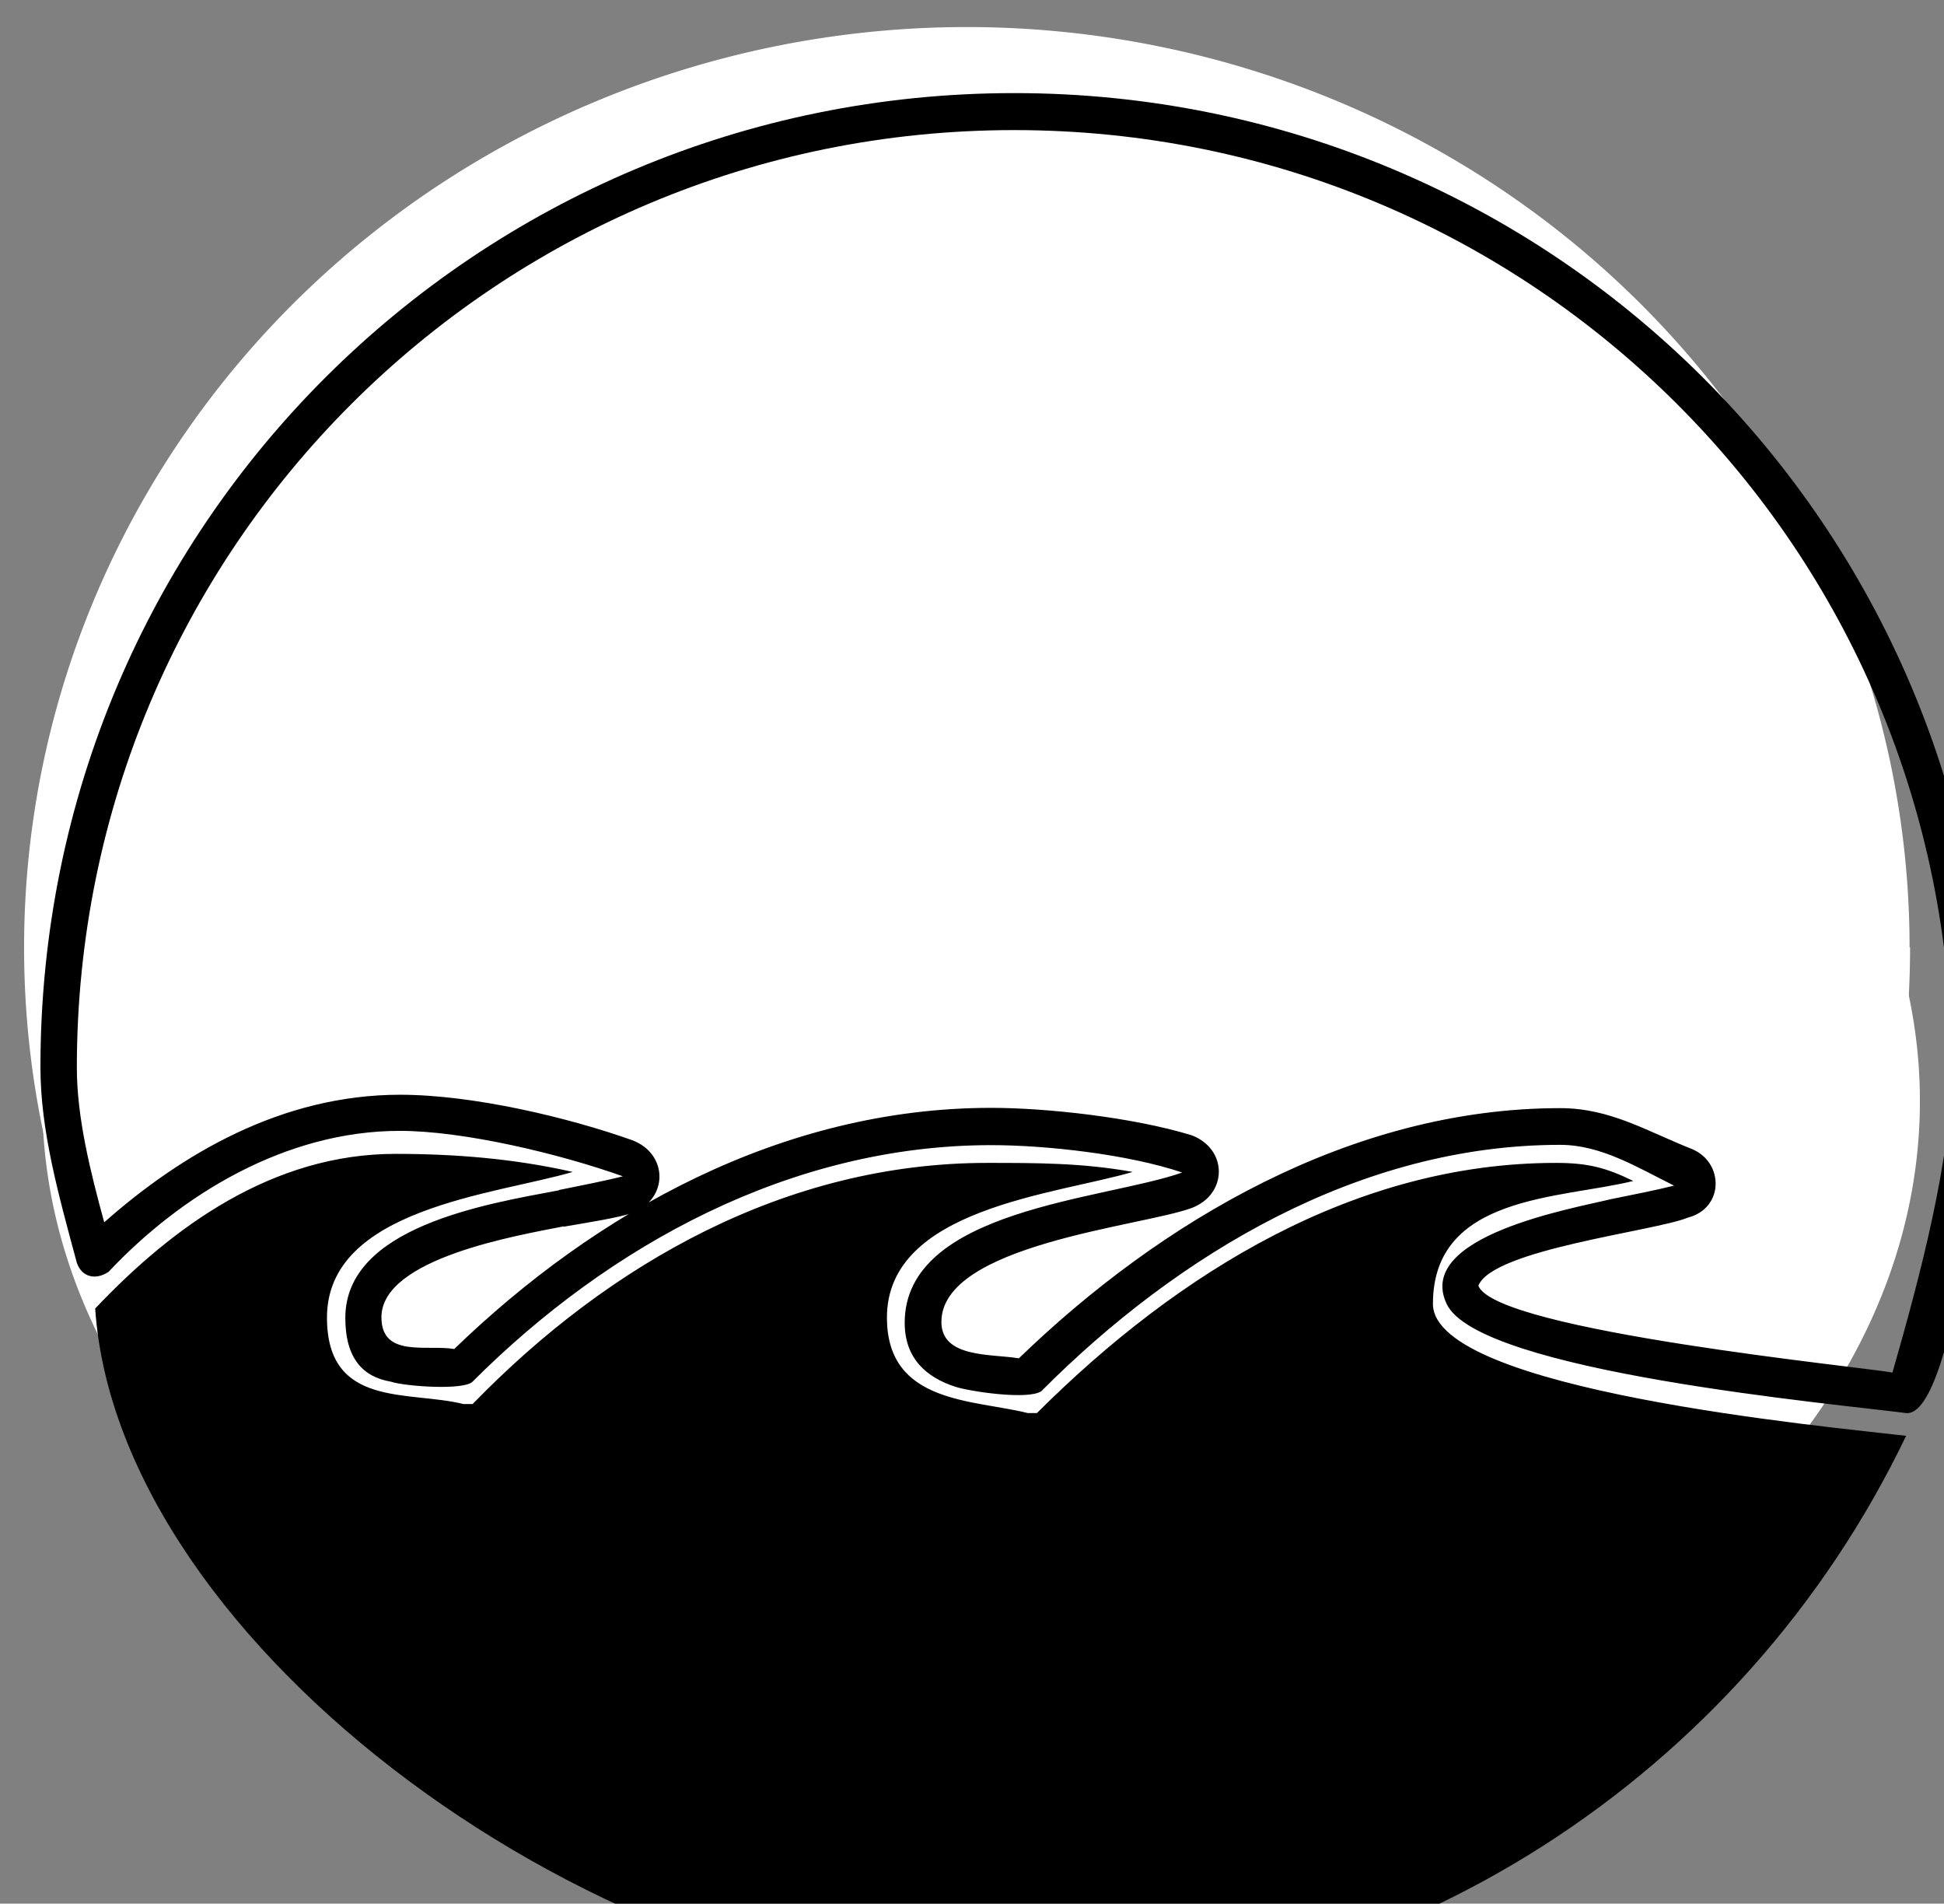 <?xml version="1.0" encoding="UTF-8" standalone="no"?>
<!-- Created with Inkscape (http://www.inkscape.org/) -->

<svg
   xmlns:dc="http://purl.org/dc/elements/1.1/"
   xmlns:cc="http://creativecommons.org/ns#"
   xmlns:rdf="http://www.w3.org/1999/02/22-rdf-syntax-ns#"
   xmlns:svg="http://www.w3.org/2000/svg"
   xmlns="http://www.w3.org/2000/svg"
   xmlns:sodipodi="http://sodipodi.sourceforge.net/DTD/sodipodi-0.dtd"
   xmlns:inkscape="http://www.inkscape.org/namespaces/inkscape"
   width="3.954mm"
   height="3.871mm"
   viewBox="0 0 3.954 3.871"
   version="1.1"
   id="svg5305"
   inkscape:version="0.92.4 (5da689c313, 2019-01-14)"
   sodipodi:docname="coastalsea-2.svg">
  <rect x="0" y="0" width="3.954" height="3.871" fill="#808080" stroke="none"/>
  <defs
     id="defs5299" />
  <sodipodi:namedview
     id="base"
     pagecolor="#ffffff"
     bordercolor="#666666"
     borderopacity="1.0"
     inkscape:pageopacity="0.0"
     inkscape:pageshadow="2"
     inkscape:zoom="45.254834"
     inkscape:cx="5.6746168"
     inkscape:cy="6.8510478"
     inkscape:document-units="mm"
     inkscape:current-layer="layer1"
     showgrid="false"
     inkscape:window-width="1222"
     inkscape:window-height="842"
     inkscape:window-x="6"
     inkscape:window-y="99"
     inkscape:window-maximized="0" />
  <g
     inkscape:label="Layer 1"
     inkscape:groupmode="layer"
     id="layer1"
     transform="translate(-162.795,-123.21)">
    <path
       style="opacity:1;vector-effect:none;fill:#ffffff;fill-opacity:1;fill-rule:evenodd;stroke:none;stroke-width:0.133;stroke-linecap:butt;stroke-linejoin:miter;stroke-miterlimit:4;stroke-dasharray:none;stroke-dashoffset:0;stroke-opacity:1;paint-order:markers stroke fill"
       id="path815-8"
       sodipodi:type="arc"
       sodipodi:cx="164.76257"
       sodipodi:cy="125.13728"
       sodipodi:rx="1.9177763"
       sodipodi:ry="1.8718526"
       sodipodi:start="0"
       sodipodi:end="6.2828886"
       sodipodi:open="true"
       d="m 166.68,125.137 a 1.918,1.872 0 0 1 -1.918,1.872 1.918,1.872 0 0 1 -1.918,-1.872 1.918,1.872 0 0 1 1.917,-1.872 1.918,1.872 0 0 1 1.918,1.871" />
    <path
       style="opacity:1;vector-effect:none;fill:#ffffff;fill-opacity:1;fill-rule:evenodd;stroke:none;stroke-width:0.115;stroke-linecap:butt;stroke-linejoin:miter;stroke-miterlimit:4;stroke-dasharray:none;stroke-dashoffset:0;stroke-opacity:1;paint-order:markers stroke fill"
       id="path815"
       sodipodi:type="arc"
       sodipodi:cx="164.79056"
       sodipodi:cy="125.44902"
       sodipodi:rx="1.9095081"
       sodipodi:ry="1.3998111"
       sodipodi:start="0"
       sodipodi:end="6.2828886"
       sodipodi:open="true"
       d="m 166.7,125.449 a 1.91,1.4 0 0 1 -1.909,1.4 1.91,1.4 0 0 1 -1.91,-1.4 1.91,1.4 0 0 1 1.909,-1.4 1.91,1.4 0 0 1 1.91,1.399" />
    <g
       style="opacity:1;vector-effect:none;fill:#000000;fill-opacity:1;stroke-width:1;stroke-linecap:butt;stroke-linejoin:miter;stroke-miterlimit:4;stroke-dasharray:none;stroke-dashoffset:0;stroke-opacity:1"
       id="g6728-1-2"
       transform="matrix(2.235,0,0,2.235,-270.825,-913.227)"
       inkscape:export-xdpi="1200.02"
       inkscape:export-ydpi="1200.02">
      <g
         id="use6726-1-6"
         transform="matrix(0.265,0,0,0.265,193.98,465.517)"
         style="vector-effect:none;fill:#000000;fill-opacity:1;stroke-width:3.78;stroke-linecap:butt;stroke-linejoin:miter;stroke-miterlimit:4;stroke-dasharray:none;stroke-dashoffset:0;stroke-opacity:1">
        <path
           inkscape:connector-curvature="0"
           style="vector-effect:none;fill:#000000;fill-opacity:1;stroke:none;stroke-width:3.78;stroke-linecap:butt;stroke-linejoin:miter;stroke-miterlimit:4;stroke-dasharray:none;stroke-dashoffset:0;stroke-opacity:1"
           d="m 3.625,0.125 c -1.438,0 -3.094,-1.219 -3.172,-2.375 0.266,-0.281 0.609,-0.531 1.031,-0.531 0.203,0 0.406,0.016 0.609,0.062 -0.266,0.078 -0.844,0.125 -0.844,0.5 0,0.312 0.281,0.25 0.469,0.297 0,0 0.016,0 0.031,0 C 2.219,-2.406 2.828,-2.75 3.516,-2.75 c 0.172,0 0.328,0 0.5,0.031 -0.266,0.078 -0.844,0.125 -0.844,0.5 0,0.297 0.297,0.281 0.484,0.328 0.016,0 0.031,0 0.031,0 C 4.172,-2.375 4.781,-2.75 5.469,-2.75 c 0.109,0 0.172,0.016 0.266,0.062 -0.25,0.062 -0.688,0.047 -0.688,0.422 0,0.297 1.359,0.422 1.625,0.453 -0.562,1.172 -1.75,1.938 -3.047,1.938 z M 2.062,-2.531 C 2.156,-2.547 2.25,-2.562 2.297,-2.578 c 0.125,-0.047 0.125,-0.203 0,-0.25 C 2.078,-2.906 1.75,-2.984 1.5,-2.984 c -0.406,0 -0.75,0.203 -1.016,0.438 -0.047,-0.172 -0.094,-0.359 -0.094,-0.531 0,-1.781 1.438,-3.219 3.219,-3.219 1.781,0 3.219,1.438 3.219,3.219 0,0.312 -0.109,0.719 -0.203,1.047 C 6.547,-2.047 5.266,-2.172 5.203,-2.328 5.25,-2.453 5.812,-2.516 5.922,-2.562 6.047,-2.594 6.047,-2.75 5.938,-2.797 5.781,-2.859 5.656,-2.938 5.484,-2.938 c -0.719,0 -1.375,0.391 -1.859,0.859 -0.094,-0.016 -0.266,0 -0.266,-0.125 0,-0.266 0.688,-0.328 0.859,-0.391 0.125,-0.047 0.125,-0.203 0,-0.25 -0.203,-0.062 -0.5,-0.094 -0.688,-0.094 -0.719,0 -1.359,0.359 -1.844,0.828 -0.094,-0.016 -0.25,0.031 -0.25,-0.109 0,-0.203 0.469,-0.281 0.625,-0.312 z m -0.016,-0.125 c -0.25,0.047 -0.734,0.125 -0.734,0.438 0,0.141 0.062,0.203 0.156,0.219 0.047,0.016 0.25,0.031 0.281,0 0.469,-0.469 1.094,-0.812 1.781,-0.812 0.188,0 0.469,0.031 0.656,0.094 -0.266,0.094 -0.953,0.125 -0.953,0.516 0,0.125 0.078,0.188 0.172,0.219 0.047,0.016 0.25,0.047 0.297,0.016 C 4.172,-2.438 4.797,-2.812 5.484,-2.812 5.625,-2.812 5.75,-2.734 5.875,-2.672 5.812,-2.656 5.734,-2.641 5.656,-2.625 c -0.125,0.031 -0.672,0.125 -0.562,0.359 0.109,0.234 1.344,0.344 1.578,0.375 0.172,0.016 0.281,-1.094 0.281,-1.188 0,-1.859 -1.5,-3.344 -3.344,-3.344 -1.844,0 -3.344,1.484 -3.344,3.344 0,0.219 0.062,0.438 0.125,0.672 0.016,0.047 0.062,0.062 0.109,0.031 0.25,-0.266 0.609,-0.484 1,-0.484 0.219,0 0.547,0.078 0.766,0.156 -0.062,0.016 -0.141,0.031 -0.219,0.047 z m 0,0"
           id="path13761-4-2" />
      </g>
    </g>
  </g>
</svg>
